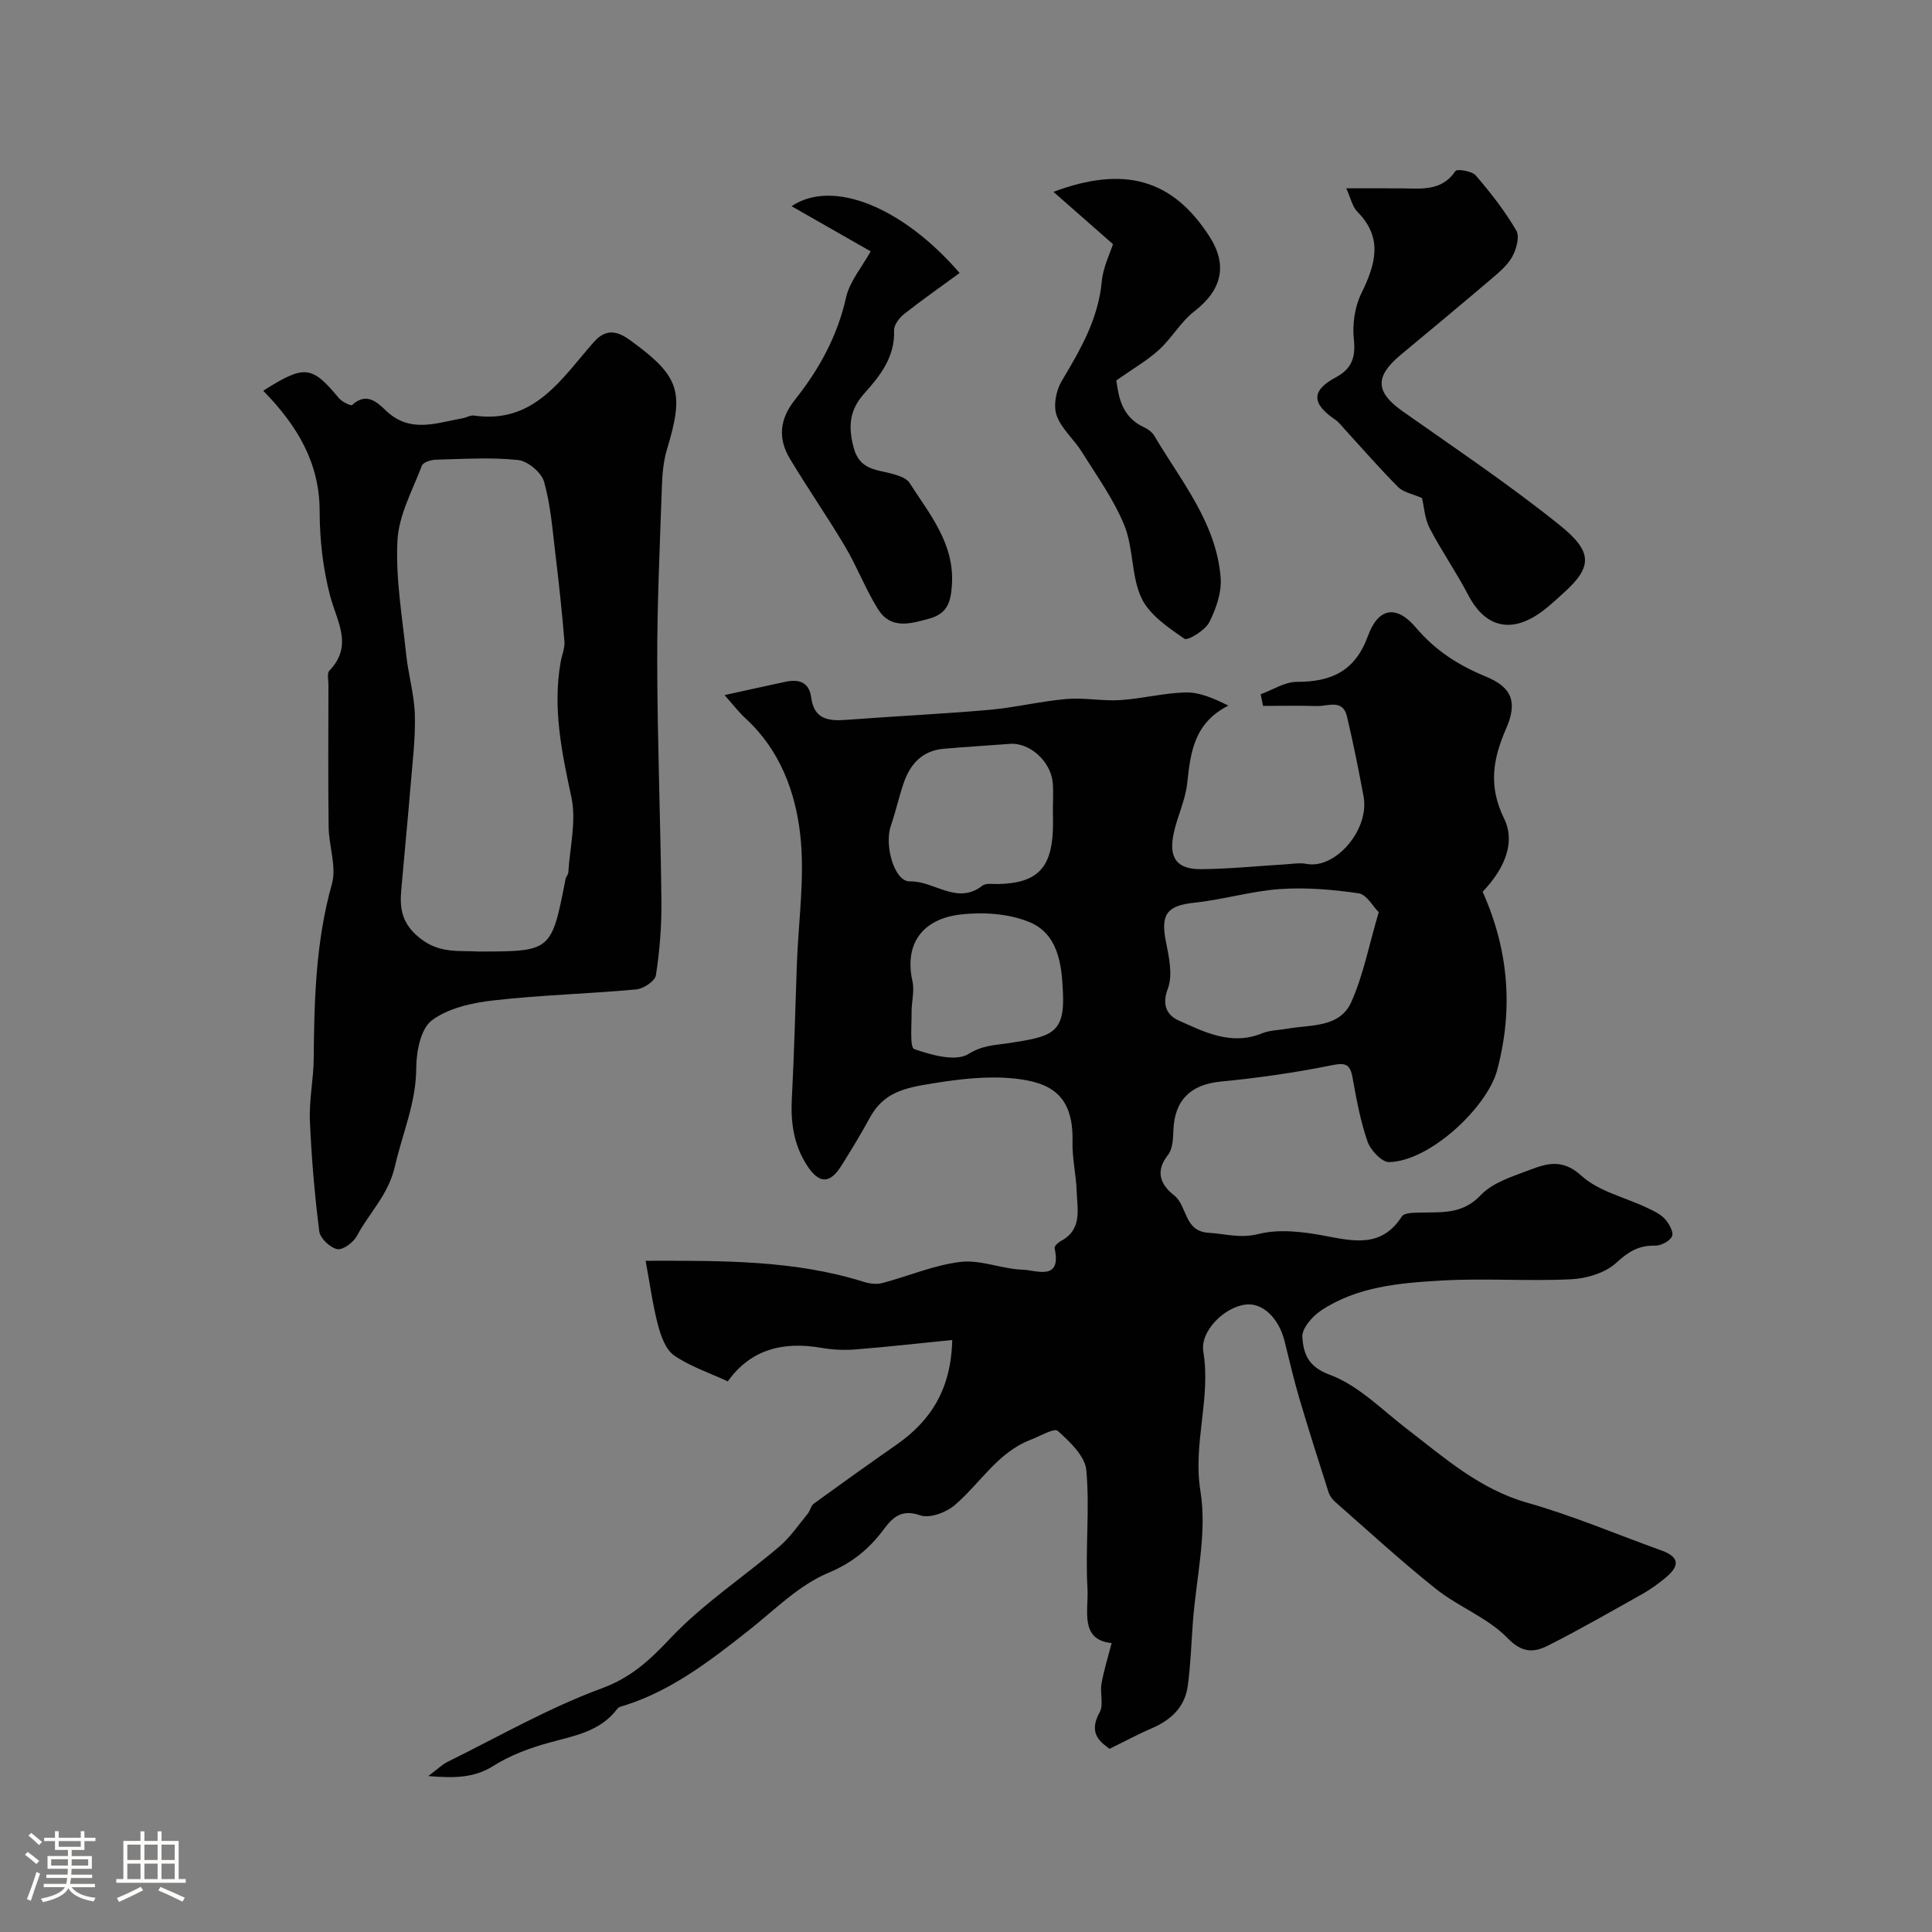 <svg enable-background="new 0 0 400 400" viewBox="0 0 400 400" xmlns="http://www.w3.org/2000/svg"><rect x="0" y="0" width="400" height="400" fill="#808080" stroke="none"/><path d="m5.17 384 .55-.58c.85.61 1.65 1.24 2.4 1.87l-.59.64c-.83-.73-1.62-1.38-2.36-1.93m1.22 9.53-.82-.34c.71-1.76 1.37-3.64 1.98-5.63.24.13.5.25.76.36-.6 1.67-1.24 3.54-1.92 5.61m-.5-13.5.57-.54c.56.44 1.31 1.06 2.26 1.87l-.64.64c-.68-.66-1.41-1.32-2.19-1.97m3.25.46h2.24v-1.36h.77v1.36h4.57v-1.36h.76v1.36h2.28v.69h-2.28v1.84h-2.64v1.26h4.18v2.64h-4.21c0 .45-.02.86-.05 1.21h4.32v.69h-4.38c-.04.34-.1.75-.19 1.22h5.15v.69h-4.82c.87 1.19 2.51 1.92 4.93 2.19-.17.31-.3.57-.37.76-2.77-.49-4.52-1.41-5.26-2.76-.56 1.26-2.3 2.23-5.24 2.9-.12-.24-.26-.48-.43-.72 2.73-.55 4.38-1.34 4.96-2.38h-4.38v-.69h4.65c.1-.38.17-.79.21-1.22h-4.32v-.69h4.4c.03-.34.05-.75.05-1.21h-4.2v-2.64h4.23v-1.26h-2.69v-1.84h-2.24zm1.46 4.46v1.29h3.45c.01-.4.02-.57.01-.53v-.32-.45h-3.46zm1.55-2.59h4.57v-1.19h-4.57zm6.11 2.59h-3.42v.77c-.01.19-.01.37-.02.53h3.44v-1.29z" fill="#fcfbfa"/><path d="m32.63 379.16h.82v1.98h3.54v7.89h1.46v.78h-14.37v-.78h1.46v-7.89h3.54v-1.98h.82v1.98h2.73zm-3.49 11.48.5.73c-1.61.82-3.28 1.63-5 2.41-.13-.27-.28-.55-.44-.82 1.75-.72 3.4-1.49 4.94-2.32m-2.78-5.55h2.73v-3.18h-2.73zm0 3.95h2.73v-3.2h-2.73zm3.54-3.95h2.73v-3.18h-2.73zm0 3.95h2.73v-3.2h-2.73zm7.89 4.68c-1.84-.92-3.51-1.7-5.02-2.32l.45-.73c1.89.8 3.57 1.55 5.04 2.23zm-1.62-11.81h-2.73v3.18h2.73zm-2.73 7.13h2.73v-3.2h-2.73z" fill="#fcfbfa"/><g fill="#010102"><path d="m229.71 362.08c-1.52-1.22-4.61-2.96-2.04-7.57.86-1.55.04-3.96.38-5.9.46-2.67 1.29-5.29 2.1-8.43-6.7-.66-4.74-6.87-5-11.31-.48-8.14.5-16.39-.24-24.49-.27-2.93-3.42-5.89-5.91-8.13-.73-.66-3.69 1.1-5.59 1.83-6.9 2.64-10.5 9.09-15.79 13.58-1.78 1.51-5.18 2.76-7.12 2.07-3.8-1.35-5.69.44-7.45 2.8-3.08 4.14-6.51 7-11.61 9.14-6.13 2.57-11.2 7.78-16.59 12.02-7.82 6.15-15.65 12.21-25.29 15.33-.61.2-1.41.32-1.74.76-3.56 4.74-8.92 5.59-14.16 7.03-3.96 1.09-7.99 2.58-11.44 4.76-3.93 2.47-7.77 2.62-13.55 2.15 2.11-1.58 2.96-2.45 3.99-2.95 10.56-5.2 20.86-11.14 31.86-15.19 6.18-2.28 9.97-5.83 14.27-10.39 6.7-7.11 15.07-12.61 22.57-19 2.25-1.92 3.97-4.48 5.87-6.79.51-.62.65-1.65 1.25-2.08 5.67-4.12 11.38-8.2 17.13-12.21 7.15-4.99 11.31-11.55 11.54-21.68-7.01.7-13.48 1.44-19.97 1.95-2.36.19-4.82.08-7.15-.33-7.85-1.35-14.57.26-19.35 6.95-3.94-1.83-7.87-3.12-11.12-5.38-1.75-1.22-2.73-4.01-3.33-6.29-1.1-4.18-1.67-8.5-2.56-13.3 15.73-.01 30.67-.19 45.2 4.37 1.18.37 2.61.55 3.78.25 5.44-1.43 10.75-3.75 16.26-4.39 4.16-.48 8.56 1.49 12.87 1.62 2.76.08 8.09 2.45 6.56-4.47-.08-.38.72-1.16 1.26-1.45 4.53-2.37 3.44-6.57 3.31-10.34-.11-3.44-.95-6.88-.86-10.3.24-9.98-5.03-12.27-12.02-13.02-5.47-.58-11.23.08-16.97 1.01-5.89.95-10.11 1.86-12.98 7.12-1.84 3.37-3.83 6.67-5.88 9.92-2.45 3.9-4.7 3.74-7.21-.21-2.68-4.22-3.31-8.78-3.05-13.69.49-9.26.71-18.53 1.04-27.8.32-8.93 1.68-17.97.71-26.75-.99-8.94-4.22-17.63-11.3-24.13-1.47-1.35-2.69-2.97-4.38-4.86 5.01-1.1 8.82-1.95 12.63-2.76 2.8-.59 4.9.08 5.32 3.3.58 4.47 3.56 4.87 7.24 4.59 9.86-.75 19.74-1.21 29.58-2.07 5.35-.47 10.64-1.78 15.99-2.25 3.68-.32 7.45.46 11.14.23 4.54-.29 9.04-1.48 13.58-1.59 2.82-.06 5.67 1.16 8.83 2.73-7.18 3.64-7.83 9.77-8.53 16.12-.38 3.5-2.05 6.84-2.79 10.33-1.08 5.07.62 7.44 5.64 7.41 5.76-.04 11.52-.64 17.28-.98 1.53-.09 3.12-.39 4.58-.11 5.99 1.15 13.1-7.11 11.81-13.99-1.03-5.53-2.14-11.06-3.43-16.53-.86-3.68-3.95-2.1-6.21-2.16-3.72-.11-7.45-.03-11.17-.03-.16-.8-.32-1.61-.49-2.41 2.49-.9 4.98-2.57 7.47-2.57 7.17.02 12.09-2.22 14.74-9.51 2.14-5.87 5.89-6.5 9.96-1.69 4.04 4.77 8.81 7.78 14.48 10.12 5.4 2.22 6.54 5.29 4.19 10.7-2.74 6.29-3.77 11.9-.44 18.69 2.58 5.27-.34 10.87-4.45 15.15 5.41 12.06 6.38 24.34 3 36.97-2.03 7.57-13.82 18.81-22.36 19-1.51.03-3.85-2.47-4.47-4.26-1.48-4.26-2.3-8.77-3.1-13.23-.52-2.91-1.54-3.12-4.41-2.54-7.55 1.52-15.22 2.62-22.89 3.36-6.13.59-9.54 3.75-9.79 10.02-.07 1.75-.13 3.91-1.11 5.15-2.76 3.47-1.51 6.21 1.25 8.38 2.82 2.22 1.98 7.45 7.19 7.76 3.43.2 6.51 1.2 10.27.25 4.29-1.08 9.24-.48 13.72.37 6.13 1.16 11.81 2.47 15.98-4.01.52-.81 2.66-.77 4.05-.8 4.41-.1 8.55.33 12.26-3.59 2.51-2.66 6.69-3.92 10.32-5.3 3.54-1.35 6.72-2.22 10.53 1.25 3.56 3.25 8.97 4.45 13.54 6.62 1.32.63 2.76 1.27 3.72 2.3.88.95 1.89 2.75 1.52 3.62-.43 1.01-2.31 1.98-3.53 1.95-3.38-.08-5.51 1.25-8.03 3.56-2.27 2.09-6.11 3.24-9.33 3.4-8.98.44-18.02-.26-26.98.27-8.58.5-17.34 1.24-24.8 6.2-1.81 1.2-4.01 3.74-3.88 5.5.24 3.23 1.02 6.08 5.66 7.79 5.89 2.16 10.76 7.2 15.93 11.17 7.81 6 15.11 12.54 25.04 15.35 9.42 2.67 18.5 6.55 27.73 9.87 4.34 1.56 3.33 3.66.59 5.86-1.4 1.12-2.87 2.2-4.43 3.08-6.49 3.64-12.94 7.36-19.57 10.71-2.89 1.46-5.35 1.71-8.46-1.51-4.07-4.21-10.1-6.43-14.78-10.15-7.21-5.73-13.99-11.99-20.92-18.06-.59-.52-1.12-1.26-1.36-1.99-2.07-6.47-4.13-12.95-6.06-19.47-1.14-3.88-2.06-7.82-3.03-11.75-1.2-4.86-4.55-8.05-8.07-7.64-4.33.51-9.48 5.44-8.76 9.78 1.6 9.68-2.21 18.97-.6 28.87 1.41 8.69-.89 17.99-1.56 27.02-.33 4.42-.47 8.87-1.06 13.26-.59 4.41-3.49 7.11-7.5 8.82-2.63 1.13-5.18 2.51-8.71 4.24zm55.74-173.22c-1.19-1.18-2.51-3.67-4.16-3.91-5.36-.78-10.87-1.25-16.26-.88-5.97.42-11.82 2.2-17.79 2.83-5.61.6-6.99 2.37-5.85 8.05.64 3.2 1.46 6.94.39 9.76-1.31 3.48-.06 5.53 2.23 6.56 5.42 2.44 10.96 5.26 17.29 2.67 1.61-.66 3.49-.65 5.24-.96 4.85-.87 10.83-.15 13.23-5.52 2.48-5.53 3.63-11.65 5.68-18.6zm-67.46-21.31c0-1.83.13-3.66-.03-5.47-.4-4.48-4.8-8.39-8.88-8.07-4.57.35-9.15.62-13.72 1.02-4.49.39-6.98 3.24-8.32 7.25-.97 2.89-1.63 5.88-2.62 8.76-1.35 3.95.73 11.53 3.96 11.44 5.06-.13 9.77 4.99 15.01.89.76-.59 2.24-.31 3.39-.34 7.8-.21 10.86-3.19 11.2-10.98.07-1.51.02-3.01.01-4.5zm2.07 37.75c-.24-5.87-1.08-12.04-7.04-14.44-4.29-1.73-9.58-2.07-14.25-1.51-7.4.89-11.66 5.68-9.85 13.85.45 2.02-.22 4.27-.19 6.42.04 2.64-.4 7.24.55 7.58 3.56 1.24 8.6 2.66 11.22 1.02 2.96-1.84 5.51-1.81 8.42-2.26 8.68-1.35 11.62-1.85 11.14-10.66z"/><path d="m54.5 80.9c8.59-5.45 10.04-5.22 15.66 1.52.64.77 2.49 1.68 2.76 1.42 2.98-2.76 5.22-.5 7.04 1.22 4.97 4.71 10.4 2.49 15.8 1.54.8-.14 1.62-.67 2.37-.56 12.53 1.8 18.16-7.7 24.86-15.27 3.27-3.7 6.25-1.25 8.52.44 9.29 6.9 10.07 10.29 6.62 21.68-.75 2.46-1 5.14-1.09 7.73-.42 12.25-1 24.51-.97 36.77.04 16.42.7 32.84.87 49.26.05 5.09-.36 10.23-1.14 15.26-.18 1.2-2.58 2.81-4.08 2.94-9.83.91-19.74 1.15-29.54 2.27-4.43.5-9.37 1.59-12.78 4.14-2.3 1.73-3.21 6.47-3.22 9.87-.03 7.22-2.87 13.56-4.4 20.28-1.37 6.02-5.33 9.65-7.88 14.46-.71 1.35-2.91 2.98-4.08 2.75-1.47-.29-3.54-2.24-3.72-3.68-.96-7.62-1.62-15.3-1.94-22.97-.18-4.25.76-8.53.79-12.79.1-12.18.42-24.26 3.77-36.17 1-3.57-.63-7.82-.68-11.76-.13-9.82-.05-19.65-.04-29.47 0-1-.33-2.38.19-2.92 5-5.21 1.57-10.14.16-15.49-1.49-5.65-2.16-11.67-2.17-17.52-.01-10.09-4.67-17.78-11.68-24.95zm44.51 116.1c15.16 0 15.15 0 18.08-14.99.09-.47.54-.9.57-1.36.32-5.21 1.7-10.66.64-15.59-2-9.32-3.91-18.47-2.22-28.01.25-1.43.9-2.88.78-4.28-.5-6.03-1.14-12.06-1.87-18.07-.61-5.02-.98-10.14-2.35-14.97-.55-1.92-3.38-4.28-5.38-4.49-5.61-.59-11.33-.21-17-.07-1.01.03-2.64.53-2.91 1.22-1.93 5.1-4.78 10.24-5.06 15.49-.41 7.79.98 15.69 1.79 23.52.44 4.21 1.69 8.37 1.81 12.57.14 4.92-.49 9.87-.89 14.79-.59 7.19-1.31 14.37-1.93 21.56-.34 3.89.17 6.95 3.83 9.88 4.08 3.3 8.24 2.56 12.11 2.8z"/><path d="m294.41 103.11c-1.96-.86-3.84-1.17-4.93-2.26-3.85-3.86-7.42-7.98-11.1-12-.62-.67-1.18-1.45-1.92-1.95-4.95-3.35-5-6.04.11-8.78 3.33-1.79 4.13-4.14 3.73-7.89-.33-3.08.18-6.67 1.53-9.44 2.91-5.98 4.64-11.45-.8-16.95-1.05-1.06-1.37-2.82-2.3-4.85 4.21 0 7.82-.02 11.43.01 4.11.03 8.32.65 11.19-3.6.32-.47 3.4 0 4.19.92 3.08 3.58 6.02 7.35 8.4 11.42.74 1.27-.01 3.95-.9 5.51-1.09 1.88-2.96 3.37-4.67 4.83-6.07 5.17-12.21 10.27-18.35 15.37-5.44 4.52-5.26 7.73.39 11.71 10.93 7.71 22.08 15.18 32.49 23.55 6.73 5.41 6.96 8.53.9 13.98-1.95 1.75-3.87 3.63-6.1 4.95-5.75 3.43-10.56 1.63-13.71-4.43-2.46-4.73-5.54-9.13-8-13.86-1.03-2.01-1.15-4.46-1.58-6.24z"/><path d="m230.43 50.55c-4.4-3.86-8.28-7.26-12.33-10.83 14.72-5.5 24.64-2.59 32.25 9.15 3.9 6.01 2.64 11.16-3.07 15.58-2.81 2.18-4.67 5.55-7.33 7.98-2.43 2.22-5.36 3.89-8.83 6.33.48 3.21.98 7.52 5.78 9.72.81.37 1.67 1.03 2.11 1.78 5.51 9.35 12.81 17.95 13.71 29.33.24 3.04-.94 6.48-2.37 9.27-.86 1.67-4.45 3.85-5.14 3.38-3.36-2.32-7.25-4.95-8.89-8.44-2.13-4.55-1.62-10.3-3.53-15.01-2.18-5.38-5.69-10.23-8.79-15.21-1.63-2.62-4.26-4.8-5.24-7.59-.71-2.04-.11-5.16 1.06-7.11 3.86-6.47 7.57-12.83 8.29-20.6.27-2.95 1.7-5.78 2.32-7.73z"/><path d="m180.26 52.04c-5.13-2.93-10.76-6.15-16.38-9.35 8.45-5.67 22.87.04 34.8 13.83-3.85 2.82-7.77 5.56-11.51 8.51-.99.78-2.1 2.26-2.06 3.37.2 5.46-2.84 9.36-6.12 13-3.14 3.48-3.42 6.89-2.24 11.31 1.21 4.52 4.56 4.48 7.81 5.34 1.34.36 3.07.88 3.73 1.9 4.18 6.52 9.38 12.61 8.79 21.21-.24 3.47-.89 5.87-4.71 6.93-4.02 1.11-7.98 2.22-10.6-1.98-2.57-4.12-4.31-8.75-6.79-12.94-3.65-6.15-7.75-12.04-11.43-18.18-2.52-4.21-2.18-8.18 1.06-12.26 4.98-6.25 8.77-13.14 10.56-21.15.75-3.32 3.27-6.25 5.09-9.54z"/></g></svg>